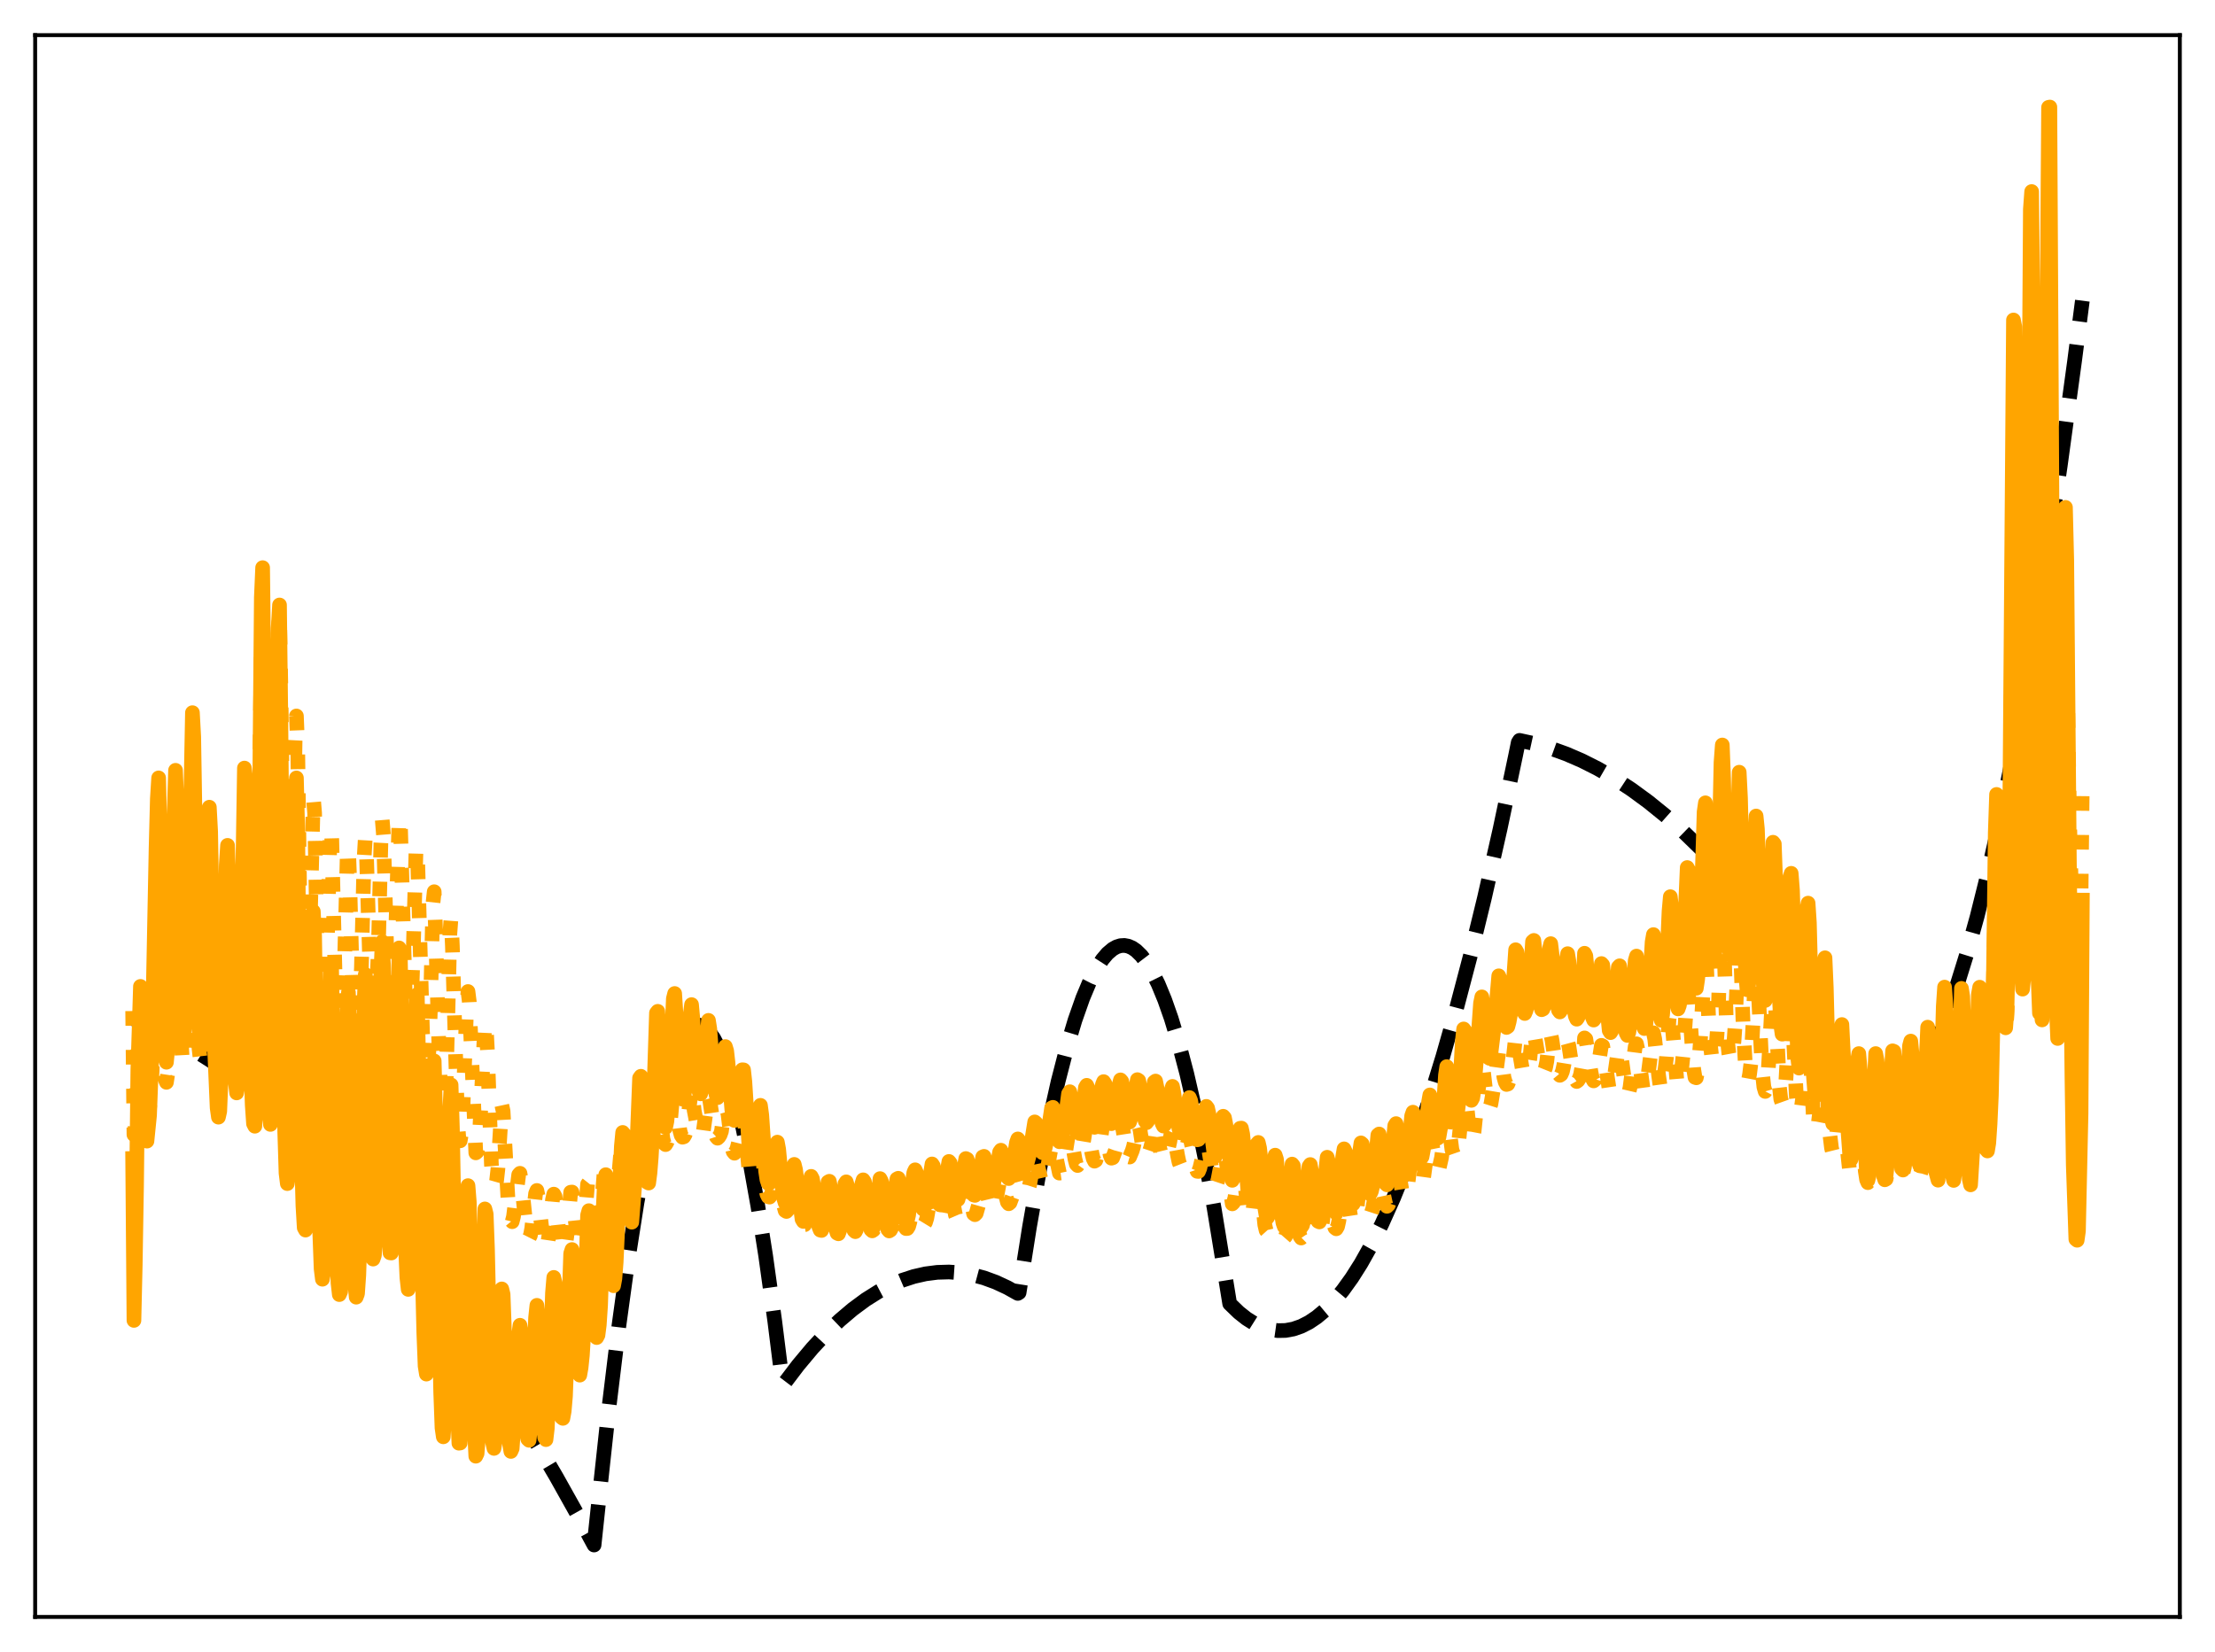 <?xml version="1.0" encoding="utf-8" standalone="no"?>
<!DOCTYPE svg PUBLIC "-//W3C//DTD SVG 1.1//EN"
  "http://www.w3.org/Graphics/SVG/1.1/DTD/svg11.dtd">
<svg xmlns:xlink="http://www.w3.org/1999/xlink" width="453.6pt" height="338.4pt" viewBox="0 0 453.6 338.4" xmlns="http://www.w3.org/2000/svg" version="1.1">
 <defs>
  <style type="text/css">*{stroke-linejoin: round; stroke-linecap: butt}</style>
 </defs>
 <g id="figure_1">
  <g id="patch_1">
   <path d="M 0 338.4 
L 453.6 338.4 
L 453.6 0 
L 0 0 
z
" style="fill: #ffffff"/>
  </g>
  <g id="axes_1">
   <g id="patch_2">
    <path d="M 7.2 331.2 
L 446.4 331.2 
L 446.4 7.2 
L 7.2 7.2 
z
" style="fill: #ffffff"/>
   </g>
   <g id="matplotlib.axis_1"/>
   <g id="matplotlib.axis_2"/>
   <g id="line2d_1">
    <path d="M 27.164 208.6 
L 31.156 210.391 
L 35.149 212.427 
L 39.142 214.706 
L 43.135 217.23 
L 47.393 220.191 
L 51.652 223.43 
L 55.911 226.946 
L 60.17 230.741 
L 64.695 235.076 
L 69.22 239.726 
L 73.745 244.688 
L 78.537 250.285 
L 83.328 256.233 
L 88.119 262.533 
L 93.177 269.564 
L 98.234 276.986 
L 103.292 284.801 
L 108.615 293.449 
L 113.939 302.532 
L 119.263 312.049 
L 121.658 316.473 
L 122.457 308.954 
L 124.586 289.272 
L 126.716 271.768 
L 128.579 258.238 
L 130.442 246.377 
L 132.039 237.537 
L 133.636 229.923 
L 134.967 224.513 
L 136.298 219.955 
L 137.629 216.247 
L 138.694 213.894 
L 139.759 212.085 
L 140.557 211.086 
L 141.356 210.393 
L 142.154 210.006 
L 142.953 209.925 
L 143.751 210.151 
L 144.55 210.684 
L 145.348 211.522 
L 146.147 212.667 
L 147.212 214.67 
L 148.276 217.218 
L 149.341 220.31 
L 150.672 224.941 
L 152.003 230.422 
L 153.6 238.124 
L 155.197 247.05 
L 156.794 257.202 
L 158.657 270.594 
L 160.255 283.401 
L 160.521 283.486 
L 163.449 279.632 
L 166.377 276.132 
L 169.305 272.987 
L 171.967 270.434 
L 174.628 268.174 
L 177.29 266.207 
L 179.952 264.533 
L 182.348 263.276 
L 184.743 262.256 
L 187.139 261.473 
L 189.535 260.928 
L 191.93 260.619 
L 194.326 260.547 
L 196.721 260.713 
L 199.117 261.115 
L 201.513 261.755 
L 203.908 262.631 
L 206.304 263.745 
L 208.433 264.934 
L 208.7 264.765 
L 210.829 251.29 
L 212.959 239.229 
L 214.822 229.835 
L 216.685 221.524 
L 218.548 214.296 
L 220.145 208.963 
L 221.743 204.424 
L 223.073 201.25 
L 224.404 198.628 
L 225.735 196.559 
L 226.8 195.301 
L 227.865 194.397 
L 228.663 193.951 
L 229.462 193.703 
L 230.26 193.655 
L 231.059 193.805 
L 231.857 194.155 
L 232.656 194.703 
L 233.721 195.743 
L 234.785 197.137 
L 235.85 198.884 
L 237.181 201.566 
L 238.512 204.799 
L 239.843 208.585 
L 241.44 213.858 
L 243.037 219.926 
L 244.9 228.011 
L 246.764 237.178 
L 248.627 247.428 
L 250.756 260.469 
L 251.821 267.033 
L 253.684 268.835 
L 255.281 270.099 
L 256.879 271.103 
L 258.476 271.847 
L 260.073 272.332 
L 261.67 272.557 
L 263.267 272.523 
L 264.864 272.229 
L 266.461 271.675 
L 268.058 270.862 
L 269.655 269.789 
L 271.252 268.457 
L 273.116 266.574 
L 274.979 264.338 
L 276.842 261.748 
L 278.705 258.805 
L 280.835 255.01 
L 282.964 250.752 
L 285.36 245.411 
L 287.756 239.485 
L 290.151 232.975 
L 292.813 225.057 
L 295.475 216.418 
L 298.137 207.058 
L 301.065 195.928 
L 303.993 183.926 
L 307.187 169.838 
L 310.381 154.711 
L 310.913 152.089 
L 311.18 151.654 
L 314.374 152.354 
L 317.568 153.281 
L 320.762 154.436 
L 323.956 155.818 
L 327.151 157.427 
L 330.611 159.427 
L 334.071 161.693 
L 337.532 164.227 
L 340.992 167.027 
L 344.719 170.34 
L 348.445 173.963 
L 352.172 177.896 
L 355.898 182.137 
L 359.891 187.025 
L 363.884 192.268 
L 367.61 197.499 
L 369.74 204.056 
L 371.603 209.087 
L 373.466 213.458 
L 375.063 216.679 
L 376.66 219.415 
L 378.257 221.666 
L 379.588 223.171 
L 380.919 224.34 
L 382.25 225.172 
L 383.315 225.595 
L 384.38 225.802 
L 385.444 225.794 
L 386.509 225.57 
L 387.574 225.131 
L 388.639 224.476 
L 389.969 223.355 
L 391.3 221.897 
L 392.631 220.102 
L 393.962 217.97 
L 395.559 214.967 
L 397.156 211.48 
L 399.02 206.798 
L 400.883 201.456 
L 402.746 195.454 
L 404.876 187.786 
L 407.005 179.256 
L 409.135 169.864 
L 411.53 158.268 
L 413.926 145.58 
L 416.588 130.203 
L 419.249 113.479 
L 421.911 95.407 
L 424.839 73.973 
L 426.436 61.594 
L 426.436 61.594 
" clip-path="url(#p11aefc4cf4)" style="fill: none; stroke-dasharray: 11.1,4.8; stroke-dashoffset: 0; stroke: #000000; stroke-width: 3"/>
   </g>
   <g id="line2d_2">
    <path d="M 27.164 207.097 
L 27.43 232.41 
L 27.696 230.86 
L 27.962 224.638 
L 28.228 214.871 
L 28.761 206.327 
L 29.027 206.614 
L 29.293 209.535 
L 30.092 227.279 
L 30.358 227.739 
L 30.624 226.982 
L 31.156 219.429 
L 32.221 188.061 
L 32.487 185.088 
L 32.753 192.067 
L 33.286 213.391 
L 33.818 221.054 
L 34.084 221.697 
L 34.351 219.933 
L 34.617 215.964 
L 35.149 202.42 
L 35.681 188.119 
L 35.948 182.409 
L 36.214 186.59 
L 36.746 206.174 
L 37.279 216.147 
L 37.545 217.767 
L 37.811 216.103 
L 38.077 213.346 
L 38.343 208.878 
L 38.609 202.285 
L 39.408 174.223 
L 39.674 176.963 
L 40.473 208.856 
L 40.739 214.631 
L 41.005 216.976 
L 41.271 216.924 
L 41.537 214.821 
L 41.804 211.113 
L 42.336 198.97 
L 42.868 184.416 
L 43.135 187.021 
L 43.933 212.816 
L 44.199 214.686 
L 44.465 217.91 
L 44.732 219.319 
L 44.998 218.645 
L 45.53 211.682 
L 46.063 196.293 
L 46.329 186.862 
L 46.595 183.543 
L 46.861 188.778 
L 47.393 204.506 
L 47.926 211.976 
L 48.458 213.819 
L 48.724 212.406 
L 48.991 208.545 
L 49.257 201.687 
L 50.055 167.515 
L 50.321 168.718 
L 51.386 204.957 
L 51.652 207.428 
L 51.919 207.444 
L 52.185 205.658 
L 52.451 199.952 
L 52.983 173.391 
L 53.516 132.576 
L 53.782 128.787 
L 54.048 143.295 
L 54.58 185.798 
L 54.847 195.125 
L 55.113 199.38 
L 55.379 200.568 
L 55.645 197.79 
L 55.911 192.167 
L 56.444 171.664 
L 56.976 129.612 
L 57.242 125.64 
L 57.508 140.296 
L 58.307 198.6 
L 58.573 204.104 
L 58.839 205.392 
L 59.105 203.854 
L 59.372 200.476 
L 59.638 194.775 
L 59.904 184.591 
L 60.436 151.707 
L 60.703 146.654 
L 60.969 153.238 
L 61.501 192.979 
L 61.767 200.282 
L 62.033 204.146 
L 62.3 206.056 
L 62.566 205.868 
L 62.832 204.448 
L 63.098 201.342 
L 63.364 195.121 
L 64.163 163.345 
L 64.429 166.502 
L 64.961 194.977 
L 65.228 202.329 
L 65.76 208.926 
L 66.026 209.381 
L 66.292 208.208 
L 66.559 205.883 
L 66.825 200.812 
L 67.623 169.58 
L 67.889 169.594 
L 68.688 202.558 
L 69.22 210.447 
L 69.487 211.021 
L 69.753 210.486 
L 70.019 208.587 
L 70.285 204.405 
L 70.551 197.229 
L 71.084 175.954 
L 71.35 173.443 
L 71.616 180.463 
L 72.148 201.223 
L 72.415 207.196 
L 72.681 210.404 
L 72.947 211.186 
L 73.213 210.512 
L 73.479 208.553 
L 73.745 204.664 
L 74.012 198.148 
L 74.544 176.196 
L 74.81 171.6 
L 75.076 175.925 
L 75.875 202.679 
L 76.141 206.502 
L 76.407 207.546 
L 76.673 207.117 
L 76.94 205.11 
L 77.206 201.058 
L 77.472 194.52 
L 78.004 172.687 
L 78.271 167.84 
L 78.537 171.101 
L 79.335 199.794 
L 79.601 204.412 
L 79.868 205.98 
L 80.134 205.644 
L 80.4 203.854 
L 80.666 199.99 
L 80.932 194.472 
L 81.731 167.266 
L 81.997 168.75 
L 83.062 206.237 
L 83.328 208.741 
L 83.594 209.546 
L 83.86 208.639 
L 84.127 206.124 
L 84.393 201.492 
L 84.659 193.649 
L 85.191 174.119 
L 85.457 173.536 
L 86.522 211.362 
L 87.055 219.623 
L 87.321 220.669 
L 87.587 219.011 
L 87.853 214.906 
L 88.119 207.336 
L 88.652 185.123 
L 88.918 182.654 
L 89.184 190.154 
L 89.716 209.335 
L 90.249 224.469 
L 90.515 228.292 
L 90.781 229.711 
L 91.047 228.351 
L 91.313 223.267 
L 91.846 202.604 
L 92.112 191.492 
L 92.378 187.884 
L 92.644 193.808 
L 93.709 229.886 
L 93.975 233.315 
L 94.241 233.676 
L 94.508 232.139 
L 94.774 227.723 
L 95.572 206.053 
L 95.839 203.095 
L 96.105 205.199 
L 97.436 236.145 
L 97.702 235.915 
L 97.968 234.774 
L 98.234 231.704 
L 99.299 209.344 
L 99.565 210.499 
L 99.831 215.415 
L 100.63 238.455 
L 100.896 241.797 
L 101.162 242.815 
L 101.428 242.792 
L 101.695 241.855 
L 101.961 239.459 
L 102.759 226.345 
L 103.025 227.582 
L 104.09 246.843 
L 104.356 248.858 
L 104.623 249.92 
L 104.889 250.242 
L 105.155 249.199 
L 106.22 240.63 
L 106.486 240.331 
L 106.752 241.823 
L 107.817 252.155 
L 108.083 253.189 
L 108.349 253.593 
L 108.615 253.064 
L 108.881 251.678 
L 109.68 244.499 
L 109.946 243.847 
L 110.212 245.132 
L 111.277 254.457 
L 111.543 255.502 
L 111.809 255.808 
L 112.076 255.318 
L 112.608 251.695 
L 113.14 245.759 
L 113.407 244.598 
L 113.673 245.085 
L 114.205 249.986 
L 114.737 254.885 
L 115.004 255.948 
L 115.27 256.198 
L 115.536 255.993 
L 115.802 255.164 
L 116.068 253.276 
L 116.867 244.206 
L 117.133 244.171 
L 117.399 246.013 
L 118.198 253.642 
L 118.464 255 
L 118.73 255.424 
L 118.996 255.143 
L 119.263 254.304 
L 119.529 252.288 
L 120.327 242.564 
L 120.593 242.228 
L 120.86 243.815 
L 121.924 252.645 
L 122.191 253.106 
L 122.457 252.874 
L 122.723 251.721 
L 122.989 249.446 
L 123.788 239.24 
L 124.054 238.41 
L 124.32 239.073 
L 124.852 243.973 
L 125.385 247.865 
L 125.651 248.16 
L 125.917 247.536 
L 126.183 246.158 
L 126.449 243.864 
L 127.248 234.563 
L 127.514 232.8 
L 127.78 232.856 
L 128.845 241.581 
L 129.111 242.479 
L 129.377 242.356 
L 129.91 238.89 
L 130.442 233.761 
L 130.708 229.679 
L 130.975 227.782 
L 131.241 227.854 
L 131.507 229.613 
L 132.039 234.858 
L 132.572 238.065 
L 132.838 238.135 
L 133.104 237.074 
L 133.636 233.863 
L 134.435 225.009 
L 134.701 225.09 
L 135.766 233.331 
L 136.032 234.231 
L 136.298 234.454 
L 136.564 234.017 
L 136.831 233.246 
L 137.097 231.949 
L 137.895 222.882 
L 138.161 222.086 
L 138.96 229.316 
L 139.226 231.589 
L 139.492 232.539 
L 139.759 232.938 
L 140.025 232.861 
L 140.291 232.419 
L 140.557 231.457 
L 141.622 222.952 
L 141.888 224.771 
L 142.154 227.436 
L 142.42 228.8 
L 142.953 232.059 
L 143.219 232.571 
L 143.485 232.761 
L 143.751 232.427 
L 144.017 231.811 
L 144.55 227.87 
L 145.082 224.343 
L 145.348 225.367 
L 146.147 230.685 
L 146.413 232.049 
L 146.679 232.824 
L 146.945 233.142 
L 147.212 232.889 
L 147.478 232.458 
L 147.744 231.723 
L 148.276 227.616 
L 148.543 226.859 
L 148.809 227.272 
L 149.075 228.138 
L 149.873 234.695 
L 150.14 235.888 
L 150.406 236.219 
L 150.672 235.871 
L 150.938 235.26 
L 151.471 233.118 
L 152.003 228.792 
L 152.269 228.821 
L 152.535 230.385 
L 153.334 239.339 
L 153.6 240.82 
L 153.866 241.197 
L 154.132 240.927 
L 154.399 240.388 
L 154.931 237.843 
L 155.463 234.078 
L 155.729 233.621 
L 155.996 235.056 
L 156.794 243.373 
L 157.06 244.589 
L 157.327 245.138 
L 157.593 245.203 
L 157.859 244.865 
L 158.125 244.141 
L 158.657 241.474 
L 158.924 239.763 
L 159.19 239.075 
L 159.456 240.102 
L 160.255 246.027 
L 160.787 247.983 
L 161.053 248.149 
L 161.319 247.863 
L 161.585 247.396 
L 161.852 246.531 
L 162.65 242.582 
L 162.916 243.247 
L 163.449 246.387 
L 163.981 249.662 
L 164.247 250.546 
L 164.513 250.91 
L 164.78 250.864 
L 165.046 250.359 
L 165.312 249.246 
L 166.111 244.666 
L 166.377 244.81 
L 166.643 245.855 
L 167.441 250.79 
L 167.708 251.674 
L 167.974 252.145 
L 168.24 252.211 
L 168.506 251.688 
L 169.039 249.178 
L 169.571 245.803 
L 169.837 245.412 
L 170.103 246.364 
L 171.168 251.949 
L 171.434 252.506 
L 171.7 252.602 
L 171.967 252.185 
L 172.233 251.339 
L 173.297 245.568 
L 173.564 246.2 
L 174.895 252.165 
L 175.161 252.343 
L 175.427 252.089 
L 175.693 251.336 
L 176.225 248.122 
L 176.758 245.151 
L 177.024 245.349 
L 178.355 251.879 
L 178.621 252.123 
L 178.887 251.937 
L 179.153 251.265 
L 179.686 248.222 
L 180.218 244.812 
L 180.484 245.087 
L 181.017 247.817 
L 181.815 251.831 
L 182.081 252.142 
L 182.348 251.973 
L 182.614 251.474 
L 182.88 250.42 
L 183.679 245.061 
L 183.945 244.755 
L 184.211 245.616 
L 185.276 251.275 
L 185.542 251.65 
L 185.808 251.638 
L 186.074 251.204 
L 186.34 250.246 
L 187.139 245.017 
L 187.405 244.348 
L 187.671 244.861 
L 188.736 250.271 
L 189.002 250.751 
L 189.268 250.795 
L 189.535 250.356 
L 189.801 249.51 
L 190.333 246.416 
L 190.599 244.642 
L 190.865 243.749 
L 191.132 244.08 
L 192.463 250.199 
L 192.729 250.156 
L 192.995 249.663 
L 193.261 248.871 
L 193.793 245.956 
L 194.06 244.245 
L 194.326 243.431 
L 194.592 243.654 
L 194.858 244.626 
L 195.657 248.865 
L 195.923 249.486 
L 196.189 249.484 
L 196.455 249.015 
L 196.721 248.195 
L 197.254 245.338 
L 197.52 243.709 
L 197.786 242.943 
L 198.052 242.985 
L 198.319 243.788 
L 199.383 248.615 
L 199.649 248.806 
L 199.916 248.536 
L 200.448 246.662 
L 201.247 242.713 
L 201.513 242.534 
L 201.779 243.157 
L 202.844 247.561 
L 203.11 247.861 
L 203.376 247.678 
L 203.908 246.206 
L 204.707 241.964 
L 204.973 241.57 
L 205.239 242.021 
L 206.304 246.238 
L 206.57 246.572 
L 206.836 246.347 
L 207.369 244.906 
L 208.433 239.719 
L 208.7 239.964 
L 210.031 244.71 
L 210.297 244.484 
L 210.829 242.837 
L 211.894 236.823 
L 212.16 236.986 
L 212.692 239.562 
L 213.225 241.846 
L 213.491 242.338 
L 213.757 242.2 
L 214.023 241.617 
L 214.289 240.527 
L 215.354 234.482 
L 215.62 234.358 
L 215.887 235.225 
L 216.951 240.294 
L 217.217 240.258 
L 217.484 239.656 
L 218.016 237.249 
L 218.815 232.201 
L 219.081 231.896 
L 219.347 232.828 
L 220.145 237.442 
L 220.412 238.457 
L 220.678 238.737 
L 220.944 238.364 
L 221.476 236.284 
L 222.009 233.064 
L 222.275 231.266 
L 222.541 230.944 
L 222.807 231.392 
L 223.606 236.212 
L 223.872 237.326 
L 224.138 237.848 
L 224.404 237.692 
L 224.937 235.96 
L 225.203 234.778 
L 225.735 230.902 
L 226.001 230.412 
L 226.268 230.72 
L 227.332 236.563 
L 227.599 237.234 
L 227.865 237.146 
L 228.397 235.708 
L 228.663 234.728 
L 228.929 233.182 
L 229.196 230.884 
L 229.462 230.187 
L 229.728 230.426 
L 229.994 231.573 
L 230.527 235.038 
L 231.059 236.926 
L 231.325 237.003 
L 231.857 235.735 
L 232.124 234.872 
L 232.39 233.619 
L 232.656 231.212 
L 232.922 230.191 
L 233.188 230.341 
L 233.455 231.372 
L 233.987 234.864 
L 234.519 236.781 
L 234.785 237.086 
L 235.052 236.834 
L 235.584 235.251 
L 235.85 234.244 
L 236.383 230.595 
L 236.649 230.469 
L 236.915 231.461 
L 237.447 234.967 
L 237.98 237.15 
L 238.246 237.612 
L 238.512 237.429 
L 239.311 234.953 
L 239.577 233.789 
L 239.843 231.911 
L 240.109 231.332 
L 240.375 232.352 
L 241.174 236.773 
L 241.44 238.04 
L 241.706 238.72 
L 241.972 238.556 
L 242.505 236.845 
L 243.303 233.731 
L 243.569 233.097 
L 243.836 233.615 
L 244.368 236.004 
L 244.9 239.168 
L 245.167 239.926 
L 245.433 239.951 
L 245.699 239.297 
L 246.231 237.094 
L 246.764 234.885 
L 247.03 234.471 
L 247.296 234.743 
L 247.562 235.656 
L 248.627 242.341 
L 248.893 242.888 
L 249.159 242.473 
L 249.425 241.683 
L 250.49 236.077 
L 250.756 236.288 
L 251.023 237.347 
L 252.353 246.591 
L 252.62 246.318 
L 252.886 245.376 
L 253.418 241.793 
L 253.951 238.135 
L 254.217 238.023 
L 254.483 238.959 
L 255.015 243.189 
L 255.548 248.183 
L 255.814 249.391 
L 256.08 249.477 
L 256.346 248.913 
L 256.612 247.695 
L 257.411 240.989 
L 257.677 240.541 
L 257.943 241.341 
L 258.209 243.083 
L 259.008 250.854 
L 259.274 252.016 
L 259.54 252.31 
L 259.807 251.999 
L 260.073 251.074 
L 260.605 246.711 
L 260.871 244.22 
L 261.137 242.867 
L 261.404 243.321 
L 261.67 245.122 
L 262.468 252.016 
L 262.735 253.086 
L 263.001 253.537 
L 263.267 253.231 
L 263.533 252.441 
L 263.799 251.073 
L 264.598 244.445 
L 264.864 244.483 
L 265.396 248.091 
L 265.929 251.994 
L 266.195 253.193 
L 266.461 253.587 
L 266.727 253.328 
L 266.993 252.723 
L 267.26 251.584 
L 268.324 244.302 
L 268.591 245.247 
L 269.655 252.333 
L 269.921 252.813 
L 270.188 252.869 
L 270.454 252.247 
L 270.72 251.046 
L 271.785 242.98 
L 272.051 243.539 
L 273.116 250.749 
L 273.382 251.49 
L 273.648 251.697 
L 273.914 251.232 
L 274.18 250.054 
L 274.713 245.866 
L 275.245 241.471 
L 275.511 241.799 
L 276.044 245.693 
L 276.576 249.127 
L 276.842 250.073 
L 277.108 250.332 
L 277.375 249.817 
L 277.641 248.934 
L 277.907 247.351 
L 278.705 240.41 
L 278.972 240.482 
L 279.504 244.023 
L 280.036 247.423 
L 280.303 248.455 
L 280.569 248.798 
L 280.835 248.445 
L 281.101 247.632 
L 281.367 246.121 
L 282.166 239.101 
L 282.432 238.871 
L 282.698 240.152 
L 283.231 244.223 
L 283.763 246.713 
L 284.029 247.091 
L 284.295 246.828 
L 284.561 245.987 
L 284.828 244.531 
L 285.626 237.577 
L 285.892 237.239 
L 286.159 238.149 
L 287.223 244.683 
L 287.489 245.125 
L 287.756 244.881 
L 288.022 244.009 
L 288.288 242.662 
L 289.087 236.066 
L 289.353 235.509 
L 289.619 236.065 
L 290.151 239.028 
L 290.684 242.249 
L 290.95 242.78 
L 291.216 242.572 
L 291.482 241.551 
L 292.015 237.652 
L 292.547 233.947 
L 292.813 232.854 
L 293.079 233.459 
L 294.144 238.833 
L 294.41 239.561 
L 294.676 239.435 
L 295.209 237.089 
L 295.741 233.022 
L 296.007 229.701 
L 296.273 228.396 
L 296.54 229.311 
L 297.338 235.529 
L 297.871 237.062 
L 298.137 236.965 
L 298.403 235.979 
L 298.669 234.356 
L 298.935 231.735 
L 299.468 224.297 
L 299.734 222.506 
L 300 222.791 
L 301.065 233.064 
L 301.331 233.645 
L 301.597 233.25 
L 301.863 231.875 
L 302.396 226.663 
L 303.194 218.855 
L 303.46 217.949 
L 303.727 218.973 
L 304.525 225.862 
L 304.791 226.809 
L 305.057 226.946 
L 305.324 226.107 
L 306.122 221.358 
L 306.921 215.511 
L 307.187 215.788 
L 307.453 216.576 
L 307.985 220.687 
L 308.252 221.646 
L 308.518 222.135 
L 308.784 222.052 
L 309.05 221.402 
L 309.316 220.455 
L 309.849 217.154 
L 310.381 212.326 
L 310.647 212.513 
L 311.712 218.774 
L 311.978 219.817 
L 312.244 220.22 
L 312.511 219.861 
L 312.777 219.277 
L 313.043 218.37 
L 313.309 216.7 
L 313.841 211.36 
L 314.108 211.131 
L 315.439 219.097 
L 315.705 219.757 
L 315.971 219.708 
L 316.237 219.361 
L 316.503 218.7 
L 316.769 217.364 
L 317.302 212.488 
L 317.568 211.775 
L 317.834 213.072 
L 318.367 216.732 
L 319.165 219.942 
L 319.431 220.263 
L 319.697 220.078 
L 319.964 219.466 
L 320.23 218.281 
L 321.028 213.32 
L 321.295 214.308 
L 321.827 217.807 
L 322.625 221.055 
L 322.892 221.527 
L 323.158 221.324 
L 323.424 220.898 
L 323.69 220.019 
L 324.223 217.023 
L 324.489 212.601 
L 324.755 212.832 
L 325.82 219.632 
L 326.086 220.898 
L 326.352 221.4 
L 326.618 221.172 
L 326.884 220.348 
L 327.417 217.533 
L 327.949 214.115 
L 328.215 214.248 
L 328.748 217.755 
L 329.546 223.189 
L 329.812 223.561 
L 330.079 223.273 
L 330.611 220.502 
L 331.409 214.882 
L 331.676 214.663 
L 331.942 215.931 
L 333.007 223.816 
L 333.273 224.252 
L 333.539 223.899 
L 333.805 222.758 
L 334.87 214.368 
L 335.136 213.804 
L 335.402 215.025 
L 336.467 223.039 
L 336.733 223.624 
L 336.999 223.324 
L 337.532 219.94 
L 338.596 211.551 
L 338.863 212.808 
L 339.661 220.282 
L 339.927 222.195 
L 340.193 223.194 
L 340.46 222.612 
L 340.992 218.873 
L 341.258 216.715 
L 341.791 208.793 
L 342.057 206.836 
L 342.323 208.464 
L 343.388 221.232 
L 343.654 222.637 
L 343.92 222.284 
L 344.186 220.731 
L 344.719 215.7 
L 345.517 203.236 
L 345.783 203.684 
L 346.848 219.048 
L 347.114 220.675 
L 347.38 220.765 
L 347.647 219.466 
L 347.913 217.271 
L 348.179 213.84 
L 349.244 194.251 
L 349.51 198.769 
L 350.042 211.989 
L 350.575 216.832 
L 350.841 217.553 
L 351.107 216.896 
L 351.373 214.928 
L 351.639 211.72 
L 351.905 206.184 
L 352.438 188.432 
L 352.704 185.808 
L 352.97 190.988 
L 353.503 208.449 
L 353.769 213.191 
L 354.035 215.749 
L 354.301 217.179 
L 354.567 216.894 
L 354.833 215.576 
L 355.1 213.242 
L 355.366 209.369 
L 356.164 190.12 
L 356.431 194.055 
L 356.963 209.855 
L 357.495 219.426 
L 357.761 221.347 
L 358.028 221.44 
L 358.294 220.009 
L 358.56 217.831 
L 359.092 207.628 
L 359.359 200.48 
L 359.625 196.995 
L 359.891 198.922 
L 360.689 215.933 
L 360.956 220.215 
L 361.222 222.668 
L 361.488 223.563 
L 361.754 223.051 
L 362.02 220.881 
L 362.553 211.432 
L 363.085 200.942 
L 363.351 201.226 
L 363.884 211.746 
L 364.416 222.783 
L 364.682 225.142 
L 364.948 225.886 
L 365.215 225.562 
L 365.481 224.074 
L 365.747 220.947 
L 366.545 206.306 
L 366.812 205.737 
L 367.078 208.2 
L 367.876 224.866 
L 368.143 227.176 
L 368.409 228.067 
L 368.675 227.818 
L 368.941 226.546 
L 369.207 224.492 
L 369.473 220.912 
L 370.006 211.011 
L 370.272 209.993 
L 370.538 212.491 
L 371.337 228.624 
L 371.603 230.714 
L 371.869 231.406 
L 372.135 231.156 
L 372.401 229.793 
L 372.934 225.285 
L 373.732 215.438 
L 373.999 218.775 
L 374.531 230.725 
L 375.063 235.134 
L 375.329 236.202 
L 375.596 236.021 
L 375.862 234.811 
L 376.394 229.401 
L 376.927 222.945 
L 377.193 222.249 
L 377.725 230.072 
L 378.79 240.023 
L 379.056 240.62 
L 379.322 239.832 
L 379.588 237.487 
L 380.387 227.269 
L 380.653 226.398 
L 381.185 230.515 
L 381.718 236.553 
L 381.984 239.878 
L 382.25 241.635 
L 382.516 242.246 
L 382.783 241.878 
L 383.049 239.998 
L 383.581 232.866 
L 384.113 226.648 
L 384.38 227.622 
L 384.912 232.244 
L 385.711 240.851 
L 385.977 241.661 
L 386.243 241.513 
L 386.509 240.134 
L 386.775 237.453 
L 387.574 226.432 
L 387.84 226.593 
L 388.106 228.423 
L 389.171 238.728 
L 389.437 239.951 
L 389.703 240.215 
L 389.969 239.184 
L 390.236 237.258 
L 391.034 225.61 
L 391.3 224.987 
L 391.567 226.808 
L 392.365 234.429 
L 392.631 239.292 
L 392.897 240.556 
L 393.164 240.814 
L 393.43 239.964 
L 393.696 237.905 
L 394.228 229.615 
L 394.495 225.565 
L 394.761 223.973 
L 395.027 226.063 
L 395.559 233.318 
L 396.092 238.559 
L 396.358 239.669 
L 396.624 239.662 
L 396.89 239.159 
L 397.156 236.163 
L 397.689 226.475 
L 397.955 220.865 
L 398.221 218.29 
L 398.487 220.681 
L 399.02 230.943 
L 399.552 236.809 
L 399.818 238.163 
L 400.084 237.864 
L 400.351 236.604 
L 400.617 233.927 
L 401.149 224.991 
L 401.415 218.955 
L 401.681 215.71 
L 401.948 217.231 
L 402.746 231.014 
L 403.012 233.239 
L 403.279 233.629 
L 403.545 232.796 
L 404.077 228.213 
L 404.609 218.603 
L 405.142 207.028 
L 405.408 206.79 
L 405.674 210.288 
L 406.207 221.37 
L 406.473 223.968 
L 406.739 224.863 
L 407.005 224.54 
L 407.271 223.338 
L 407.537 220.241 
L 407.804 215.371 
L 408.07 207.604 
L 408.868 172.872 
L 409.135 179.606 
L 409.933 209.149 
L 410.199 211.2 
L 410.465 212.072 
L 410.732 211.187 
L 410.998 208.015 
L 411.264 199.379 
L 411.53 182.516 
L 412.063 123.003 
L 412.329 106.015 
L 412.595 107.338 
L 412.861 122.729 
L 413.393 176.055 
L 413.926 198.369 
L 414.192 200.683 
L 414.458 198.945 
L 414.724 191.959 
L 414.991 176.906 
L 415.789 89.531 
L 416.055 86.174 
L 416.321 105.816 
L 416.854 169.826 
L 417.12 187.625 
L 417.386 194.231 
L 417.652 197.413 
L 417.919 196.217 
L 418.185 201.468 
L 418.451 189.313 
L 418.983 127.632 
L 419.516 71.433 
L 419.782 70.925 
L 420.314 154.243 
L 420.58 175.838 
L 420.847 185.183 
L 421.113 190.622 
L 421.379 192.617 
L 421.645 190.479 
L 421.911 184.347 
L 422.177 173.903 
L 422.976 124.959 
L 423.242 130.993 
L 423.775 166.554 
L 424.307 187.07 
L 424.573 195.931 
L 425.105 203.741 
L 425.372 202.921 
L 425.638 200.356 
L 426.17 183.184 
L 426.436 159.837 
L 426.436 159.837 
" clip-path="url(#p11aefc4cf4)" style="fill: none; stroke-dasharray: 3,4.95; stroke-dashoffset: 0; stroke: #ffa500; stroke-width: 3"/>
   </g>
   <g id="line2d_3">
    <path d="M 27.164 237.309 
L 27.43 270.462 
L 27.696 259.058 
L 27.962 242.852 
L 28.228 219.022 
L 28.761 202.048 
L 29.293 204.012 
L 30.092 233.741 
L 30.624 228.469 
L 31.156 214.406 
L 31.955 173.907 
L 32.221 163.578 
L 32.487 159.34 
L 32.753 170.264 
L 33.286 203.211 
L 33.818 216.587 
L 34.084 217.586 
L 34.351 214.852 
L 34.883 198.547 
L 35.681 166.308 
L 35.948 157.784 
L 36.214 164.323 
L 36.746 193.306 
L 37.279 210.272 
L 37.545 213.631 
L 38.077 205.407 
L 38.609 187.805 
L 39.408 145.978 
L 39.674 150.879 
L 40.473 200.361 
L 40.739 210.852 
L 41.005 214.7 
L 41.271 214.42 
L 41.537 210.614 
L 42.07 195.992 
L 42.868 165.341 
L 43.135 170.281 
L 43.933 214.542 
L 44.465 226.924 
L 44.732 228.833 
L 44.998 227.65 
L 45.53 215.021 
L 46.063 191.437 
L 46.329 177.182 
L 46.595 173.157 
L 46.861 180.803 
L 47.393 205.787 
L 47.926 219.323 
L 48.458 223.867 
L 48.724 222.217 
L 48.991 216.904 
L 49.257 207.041 
L 50.055 157.324 
L 50.321 159.51 
L 51.386 218.6 
L 51.652 226.341 
L 51.919 230.18 
L 52.185 230.689 
L 52.451 224.159 
L 52.983 184.18 
L 53.516 122.383 
L 53.782 116.276 
L 54.048 138.96 
L 54.58 206.06 
L 54.847 221.093 
L 55.113 228.299 
L 55.379 230.318 
L 55.645 226.694 
L 55.911 218.597 
L 56.444 189.209 
L 56.976 128.657 
L 57.242 123.919 
L 57.508 146.725 
L 58.307 231.791 
L 58.573 240.296 
L 58.839 242.439 
L 59.105 240.32 
L 59.372 235.314 
L 59.638 226.281 
L 59.904 211.547 
L 60.436 165.709 
L 60.703 159.348 
L 60.969 170.069 
L 61.501 227.189 
L 62.033 246.975 
L 62.3 251.48 
L 62.566 251.962 
L 62.832 249.654 
L 63.098 243.813 
L 63.364 233.303 
L 64.163 186.688 
L 64.429 191.708 
L 65.228 245.826 
L 65.76 259.917 
L 66.026 262.029 
L 66.292 260.49 
L 66.559 256.026 
L 66.825 246.432 
L 67.623 197.438 
L 67.889 197.351 
L 68.954 256.226 
L 69.22 262.814 
L 69.487 265.175 
L 69.753 264.564 
L 70.019 261.06 
L 70.285 252.544 
L 70.817 221.25 
L 71.084 206.838 
L 71.35 203.283 
L 71.616 212.753 
L 72.148 244.716 
L 72.681 262.989 
L 72.947 265.705 
L 73.213 264.996 
L 73.479 261.158 
L 73.745 252.92 
L 74.278 221.715 
L 74.544 205.983 
L 74.81 199.605 
L 75.076 205.468 
L 75.875 246.977 
L 76.141 254.765 
L 76.407 257.901 
L 76.673 257.126 
L 76.94 253.089 
L 77.206 244.499 
L 77.738 214.966 
L 78.004 198.923 
L 78.271 192.887 
L 78.537 197.745 
L 79.601 252.244 
L 79.868 256.621 
L 80.134 256.658 
L 80.4 253.565 
L 80.666 246.182 
L 81.199 220.511 
L 81.731 194.167 
L 81.997 196.604 
L 83.062 255.801 
L 83.328 261.719 
L 83.594 264.108 
L 83.86 262.381 
L 84.127 257.255 
L 84.393 247.574 
L 85.191 204.223 
L 85.457 203.712 
L 85.724 217.256 
L 86.256 251.271 
L 86.788 273.007 
L 87.055 279.805 
L 87.321 281.461 
L 87.587 277.544 
L 87.853 269.489 
L 88.385 236.617 
L 88.652 220.79 
L 88.918 217.313 
L 89.184 227.806 
L 89.983 272.53 
L 90.249 285.216 
L 90.515 292.49 
L 90.781 294.307 
L 91.047 290.233 
L 91.313 279.609 
L 92.112 227.489 
L 92.378 222.225 
L 92.644 231.017 
L 93.709 289.148 
L 93.975 295.616 
L 94.241 295.576 
L 94.508 290.919 
L 94.774 281.227 
L 95.04 267.269 
L 95.306 259.364 
L 95.572 247.212 
L 95.839 242.859 
L 96.105 246.225 
L 96.637 268.882 
L 97.169 292.884 
L 97.436 298.279 
L 97.702 297.727 
L 97.968 294.447 
L 98.234 287.853 
L 99.299 247.627 
L 99.565 248.683 
L 99.831 255.853 
L 100.63 290.797 
L 100.896 295.511 
L 101.162 296.679 
L 101.428 295.032 
L 101.695 291.372 
L 102.227 277.352 
L 102.759 264.016 
L 103.025 265.108 
L 103.558 279.545 
L 104.09 292.469 
L 104.356 295.785 
L 104.623 297.304 
L 104.889 296.702 
L 105.155 292.904 
L 105.953 277.415 
L 106.22 273.449 
L 106.486 271.459 
L 106.752 273.048 
L 107.817 292.865 
L 108.083 294.77 
L 108.349 295.02 
L 108.615 292.652 
L 109.148 282.766 
L 109.68 269.915 
L 109.946 267.377 
L 110.212 270.235 
L 111.277 291.75 
L 111.543 294.449 
L 111.809 294.88 
L 112.076 292.619 
L 112.874 272.888 
L 113.14 264.838 
L 113.407 261.657 
L 113.673 262.815 
L 114.205 274.545 
L 114.737 287.582 
L 115.004 290.328 
L 115.27 290.526 
L 115.536 289.076 
L 115.802 285.992 
L 116.335 272.064 
L 116.867 256.754 
L 117.133 255.947 
L 117.665 266.682 
L 118.198 277.209 
L 118.464 280.718 
L 118.73 281.671 
L 118.996 280.172 
L 119.263 277.618 
L 119.529 273.322 
L 119.795 267.111 
L 120.327 248.918 
L 120.593 247.984 
L 120.86 251.643 
L 121.658 270.073 
L 121.924 273.169 
L 122.191 273.977 
L 122.457 273.476 
L 122.723 271.4 
L 122.989 267.432 
L 123.255 259.481 
L 123.521 247.768 
L 123.788 242.112 
L 124.054 240.617 
L 124.32 241.922 
L 124.586 245.915 
L 125.385 262.454 
L 125.651 263.362 
L 125.917 261.927 
L 126.183 258.508 
L 127.248 234.767 
L 127.514 231.961 
L 127.78 232.292 
L 128.845 247.156 
L 129.377 250.345 
L 129.91 243.649 
L 130.442 234.377 
L 130.975 220.821 
L 131.241 220.456 
L 131.507 224.107 
L 132.039 235.781 
L 132.305 239.992 
L 132.572 242.187 
L 132.838 242.329 
L 133.104 240.278 
L 133.37 236.99 
L 133.636 232.227 
L 134.435 207.489 
L 134.701 207.155 
L 135.233 215.774 
L 135.766 227.111 
L 136.032 230.054 
L 136.298 230.962 
L 136.564 229.685 
L 136.831 226.844 
L 137.097 222.386 
L 137.895 204.547 
L 138.161 203.502 
L 139.492 223.948 
L 139.759 225.153 
L 140.025 224.711 
L 140.291 223.084 
L 140.557 220.703 
L 141.356 207.908 
L 141.622 205.778 
L 141.888 208.718 
L 142.42 216.848 
L 142.953 222.739 
L 143.219 223.791 
L 143.485 224.054 
L 143.751 223.122 
L 144.017 221.682 
L 144.55 215.151 
L 145.082 209.007 
L 145.348 210.709 
L 145.881 217.564 
L 146.413 223.051 
L 146.679 224.406 
L 146.945 224.835 
L 147.212 224.249 
L 147.744 222.141 
L 148.543 214.367 
L 148.809 215.239 
L 149.075 217.582 
L 149.873 227.377 
L 150.14 229.121 
L 150.406 229.506 
L 150.672 228.821 
L 151.204 226.426 
L 151.471 224.963 
L 152.003 219.125 
L 152.269 219.144 
L 152.535 221.559 
L 153.334 234.014 
L 153.6 236.055 
L 153.866 236.546 
L 154.132 235.97 
L 154.399 235.064 
L 154.931 231.573 
L 155.463 227.032 
L 155.729 226.41 
L 155.996 228.38 
L 156.794 239.901 
L 157.06 241.653 
L 157.327 242.414 
L 157.593 242.349 
L 157.859 241.608 
L 158.391 238.758 
L 158.924 234.71 
L 159.19 233.949 
L 159.456 235.381 
L 160.255 243.784 
L 160.521 245.522 
L 160.787 246.392 
L 161.053 246.515 
L 161.319 246.021 
L 161.585 245.204 
L 162.118 241.539 
L 162.384 239.426 
L 162.65 238.507 
L 162.916 239.582 
L 164.247 249.742 
L 164.513 250.185 
L 164.78 250.079 
L 165.046 249.314 
L 165.312 247.549 
L 165.844 242.197 
L 166.111 240.956 
L 166.377 241.451 
L 166.643 243.06 
L 167.441 250.117 
L 167.708 251.316 
L 167.974 251.972 
L 168.24 252.039 
L 168.506 251.224 
L 168.772 249.486 
L 169.571 242.119 
L 169.837 241.967 
L 170.103 243.349 
L 170.902 250.17 
L 171.168 251.76 
L 171.434 252.594 
L 171.7 252.722 
L 171.967 251.996 
L 172.233 250.444 
L 173.031 242.496 
L 173.297 242.082 
L 173.564 242.994 
L 174.895 252.04 
L 175.161 252.287 
L 175.427 251.761 
L 175.693 250.201 
L 176.492 242.525 
L 176.758 241.671 
L 177.024 242.069 
L 177.29 243.593 
L 178.089 250.072 
L 178.355 251.528 
L 178.621 251.897 
L 178.887 251.433 
L 179.153 249.975 
L 180.218 241.421 
L 180.484 241.922 
L 181.017 245.064 
L 181.815 251.447 
L 182.081 251.895 
L 182.348 251.413 
L 182.614 250.268 
L 182.88 248.244 
L 183.412 242.862 
L 183.679 241.493 
L 183.945 241.352 
L 184.211 242.331 
L 184.743 246.04 
L 185.276 249.958 
L 185.542 250.32 
L 185.808 250.004 
L 186.074 248.854 
L 186.607 243.954 
L 187.139 240.174 
L 187.405 239.615 
L 187.671 240.219 
L 188.204 243.664 
L 188.736 247.098 
L 189.002 247.643 
L 189.268 247.525 
L 189.535 246.562 
L 190.865 238.415 
L 191.132 238.835 
L 191.664 242.177 
L 192.196 245.988 
L 192.463 246.778 
L 192.729 246.573 
L 192.995 245.491 
L 194.326 237.904 
L 194.592 238.23 
L 194.858 239.388 
L 195.923 245.885 
L 196.189 245.697 
L 196.455 244.675 
L 197.786 237.312 
L 198.052 237.444 
L 198.319 238.405 
L 198.851 241.979 
L 199.117 243.897 
L 199.383 244.773 
L 199.649 244.856 
L 199.916 244.204 
L 201.247 236.978 
L 201.513 236.859 
L 201.779 237.618 
L 202.844 243.205 
L 203.11 243.45 
L 203.376 242.93 
L 204.175 238.884 
L 204.707 235.973 
L 204.973 235.603 
L 205.239 236.169 
L 206.304 241.114 
L 206.57 241.409 
L 206.836 240.828 
L 207.635 237.316 
L 208.167 234.022 
L 208.433 233.293 
L 208.7 233.65 
L 209.764 238.514 
L 210.031 238.852 
L 210.297 238.386 
L 210.829 236.434 
L 211.894 229.806 
L 212.16 230.04 
L 212.692 233.159 
L 213.225 235.695 
L 213.491 236.113 
L 213.757 235.88 
L 214.023 235.202 
L 214.289 233.957 
L 215.354 226.951 
L 215.62 226.823 
L 215.887 227.907 
L 216.685 233.052 
L 216.951 233.867 
L 217.217 233.754 
L 217.484 233.033 
L 218.016 230.194 
L 218.815 224.047 
L 219.081 223.621 
L 219.347 224.798 
L 220.145 230.562 
L 220.412 231.718 
L 220.678 231.987 
L 220.944 231.516 
L 221.476 229.039 
L 222.009 225.092 
L 222.275 222.766 
L 222.541 222.309 
L 222.807 222.892 
L 223.606 229.018 
L 223.872 230.333 
L 224.138 230.913 
L 224.404 230.698 
L 224.937 228.609 
L 225.203 227.182 
L 225.735 222.231 
L 226.001 221.556 
L 226.268 221.959 
L 227.332 229.388 
L 227.599 230.167 
L 227.865 230.018 
L 228.397 228.259 
L 228.663 227.064 
L 228.929 225.116 
L 229.196 222.144 
L 229.462 221.2 
L 229.728 221.509 
L 229.994 223.01 
L 230.527 227.485 
L 231.059 229.776 
L 231.325 229.829 
L 231.857 228.252 
L 232.124 227.198 
L 232.39 225.631 
L 232.656 222.527 
L 232.922 221.152 
L 233.188 221.326 
L 233.455 222.678 
L 233.987 227.238 
L 234.519 229.623 
L 234.785 229.962 
L 235.052 229.626 
L 235.584 227.661 
L 235.85 226.408 
L 236.383 221.634 
L 236.649 221.438 
L 236.915 222.736 
L 237.447 227.336 
L 237.98 230.106 
L 238.246 230.654 
L 238.512 230.387 
L 239.311 227.286 
L 239.577 225.791 
L 239.843 223.323 
L 240.109 222.531 
L 240.375 223.844 
L 241.174 229.628 
L 241.44 231.225 
L 241.706 232.047 
L 241.972 231.789 
L 242.505 229.624 
L 243.569 224.816 
L 243.836 225.469 
L 244.368 228.624 
L 244.9 232.617 
L 245.167 233.468 
L 245.433 233.403 
L 245.699 232.548 
L 247.03 226.622 
L 247.296 226.963 
L 247.562 228.159 
L 248.627 236.377 
L 248.893 236.84 
L 249.425 234.933 
L 250.49 228.648 
L 250.756 228.943 
L 251.023 230.313 
L 252.353 241.772 
L 252.62 241.29 
L 252.886 239.766 
L 253.951 231.112 
L 254.217 231.077 
L 254.483 232.306 
L 255.015 237.611 
L 255.548 243.879 
L 255.814 245.41 
L 256.08 245.492 
L 256.346 244.66 
L 256.612 242.97 
L 257.411 234.336 
L 257.677 234.008 
L 257.943 235.157 
L 258.209 237.435 
L 259.008 247.362 
L 259.274 248.96 
L 259.54 249.419 
L 259.807 248.919 
L 260.073 247.577 
L 260.605 241.421 
L 260.871 237.963 
L 261.137 236.614 
L 261.404 237.436 
L 261.936 243.425 
L 262.468 248.917 
L 262.735 250.499 
L 263.001 251.251 
L 263.267 250.763 
L 263.533 249.495 
L 264.065 244.819 
L 264.598 238.448 
L 264.864 238.786 
L 265.396 243.904 
L 266.195 250.664 
L 266.461 251.364 
L 266.727 250.977 
L 266.993 249.986 
L 267.26 248.285 
L 268.058 238.929 
L 268.324 238.537 
L 268.591 239.987 
L 269.655 249.388 
L 269.921 250.158 
L 270.188 250.29 
L 270.454 249.292 
L 270.72 247.529 
L 271.785 237.046 
L 272.051 237.946 
L 273.116 247.224 
L 273.382 248.199 
L 273.648 248.493 
L 273.914 247.817 
L 274.18 246.129 
L 274.713 240.187 
L 274.979 236.902 
L 275.245 235.328 
L 275.511 235.917 
L 276.044 241.094 
L 276.576 245.107 
L 276.842 246.283 
L 277.108 246.601 
L 277.375 245.85 
L 277.641 244.589 
L 277.907 242.409 
L 278.439 235.929 
L 278.705 234.105 
L 278.972 234.336 
L 279.504 238.99 
L 280.036 243.181 
L 280.303 244.244 
L 280.569 244.577 
L 280.835 244.053 
L 281.101 242.941 
L 281.367 240.834 
L 282.166 232.5 
L 282.432 232.282 
L 282.698 234.021 
L 283.231 239.519 
L 283.763 242.447 
L 284.029 242.694 
L 284.295 242.236 
L 284.561 241.003 
L 285.094 236.158 
L 285.626 230.57 
L 285.892 230.155 
L 286.159 231.363 
L 287.223 240.035 
L 287.489 240.513 
L 287.756 239.995 
L 288.288 236.811 
L 289.087 228.574 
L 289.353 227.814 
L 289.619 228.539 
L 290.151 232.526 
L 290.684 236.697 
L 290.95 237.328 
L 291.216 236.948 
L 291.482 235.528 
L 292.015 230.623 
L 292.547 225.756 
L 292.813 224.281 
L 293.079 225.079 
L 294.144 232.234 
L 294.41 233.15 
L 294.676 232.933 
L 295.209 229.865 
L 295.741 224.587 
L 296.007 220.239 
L 296.273 218.48 
L 296.54 219.672 
L 297.338 227.852 
L 297.871 229.842 
L 298.137 229.697 
L 298.403 228.402 
L 298.669 226.307 
L 298.935 222.921 
L 299.468 213.244 
L 299.734 210.765 
L 300 211.124 
L 301.065 224.632 
L 301.331 225.386 
L 301.597 224.88 
L 301.863 223.103 
L 302.396 216.395 
L 303.194 205.469 
L 303.46 204.196 
L 303.727 205.946 
L 304.259 213.27 
L 304.525 215.398 
L 304.791 216.616 
L 305.057 216.796 
L 305.324 215.685 
L 306.122 209.172 
L 306.921 199.88 
L 307.187 200.539 
L 307.453 202.331 
L 307.985 208.56 
L 308.252 209.832 
L 308.518 210.459 
L 308.784 210.273 
L 309.05 209.281 
L 309.316 207.822 
L 309.849 202.239 
L 310.381 194.54 
L 310.647 195.001 
L 311.712 205.712 
L 311.978 207.137 
L 312.244 207.601 
L 312.511 206.97 
L 312.777 205.962 
L 313.043 204.323 
L 313.309 201.357 
L 313.841 192.86 
L 314.108 192.63 
L 315.439 205.974 
L 315.705 206.823 
L 315.971 206.696 
L 316.237 206.034 
L 316.503 204.741 
L 316.769 202.271 
L 317.302 194.307 
L 317.568 193.293 
L 317.834 195.475 
L 318.367 202.046 
L 318.899 205.744 
L 319.165 206.928 
L 319.431 207.282 
L 319.697 206.874 
L 319.964 205.762 
L 320.23 203.608 
L 320.762 196.758 
L 321.028 195.346 
L 321.295 196.955 
L 321.827 203.244 
L 322.359 206.875 
L 322.625 208.176 
L 322.892 208.763 
L 323.158 208.379 
L 323.424 207.599 
L 323.69 206.011 
L 324.223 200.614 
L 324.489 195.259 
L 324.755 195.801 
L 325.553 204.481 
L 326.086 208.321 
L 326.352 208.943 
L 326.618 208.568 
L 326.884 207.386 
L 327.151 205.602 
L 327.949 197.37 
L 328.215 197.667 
L 329.546 211.09 
L 329.812 211.515 
L 330.079 211.095 
L 330.345 209.507 
L 330.877 204.166 
L 331.409 198.11 
L 331.676 197.825 
L 331.942 200.073 
L 332.74 209.976 
L 333.007 211.579 
L 333.273 212.092 
L 333.539 211.566 
L 333.805 209.971 
L 334.337 203.714 
L 334.87 196.739 
L 335.136 195.839 
L 335.402 197.916 
L 336.201 208.12 
L 336.467 209.987 
L 336.733 210.683 
L 336.999 210.206 
L 337.532 205.157 
L 338.064 197.487 
L 338.33 192.965 
L 338.596 191.438 
L 338.863 193.351 
L 339.661 205.17 
L 339.927 207.756 
L 340.193 208.989 
L 340.46 207.937 
L 340.992 202.334 
L 341.258 198.934 
L 341.791 186.653 
L 342.057 183.673 
L 342.323 185.979 
L 343.388 205 
L 343.654 206.657 
L 343.92 205.912 
L 344.186 203.722 
L 344.719 196.271 
L 345.517 177.703 
L 345.783 178.182 
L 346.848 200.244 
L 347.114 202.363 
L 347.38 202.437 
L 347.647 200.652 
L 347.913 197.42 
L 348.179 192.374 
L 348.977 166.303 
L 349.244 164.445 
L 349.51 170.722 
L 350.042 189.166 
L 350.575 195.86 
L 350.841 196.901 
L 351.107 196.002 
L 351.373 193.203 
L 351.639 188.598 
L 351.905 180.702 
L 352.438 156.174 
L 352.704 152.598 
L 352.97 159.558 
L 353.503 183.465 
L 353.769 190.046 
L 354.035 193.617 
L 354.301 195.661 
L 354.567 195.235 
L 354.833 193.369 
L 355.1 190.098 
L 355.366 184.674 
L 356.164 158.174 
L 356.431 163.486 
L 356.963 185.247 
L 357.495 199.497 
L 357.761 202.73 
L 358.028 202.323 
L 358.294 199.648 
L 358.56 195.633 
L 359.092 182.179 
L 359.359 172.155 
L 359.625 167.148 
L 359.891 169.802 
L 360.689 193.364 
L 361.222 203.618 
L 361.488 204.93 
L 361.754 203.468 
L 362.02 199.824 
L 362.553 187.19 
L 363.085 172.525 
L 363.351 172.86 
L 363.884 187.533 
L 364.416 204.8 
L 364.682 209.961 
L 364.948 211.823 
L 365.215 210.034 
L 365.747 200.336 
L 366.545 179.691 
L 366.812 178.887 
L 367.078 182.343 
L 367.61 200.353 
L 368.143 216.663 
L 368.409 218.782 
L 368.675 218.011 
L 368.941 214.677 
L 369.473 201.577 
L 370.006 186.335 
L 370.272 184.993 
L 370.538 189.024 
L 371.337 219.95 
L 371.603 223.482 
L 371.869 224.496 
L 372.135 224.045 
L 372.401 222.039 
L 372.668 219.079 
L 372.934 214.689 
L 373.466 198.195 
L 373.732 196.186 
L 373.999 202.294 
L 374.531 222.915 
L 375.063 229.01 
L 375.329 230.179 
L 375.596 229.552 
L 375.862 227.95 
L 376.394 220.944 
L 376.927 211.461 
L 377.193 209.86 
L 377.991 225.683 
L 378.79 236.427 
L 379.056 237.498 
L 379.322 236.232 
L 379.855 227.091 
L 380.387 217.268 
L 380.653 215.81 
L 381.185 221.921 
L 381.718 230.645 
L 382.25 240.415 
L 382.516 241.791 
L 382.783 240.69 
L 383.049 237.138 
L 384.113 215.808 
L 384.38 217.167 
L 384.912 224.253 
L 385.711 239.095 
L 385.977 240.85 
L 386.243 240.79 
L 386.509 238.148 
L 387.041 226.872 
L 387.308 219.52 
L 387.574 215.245 
L 387.84 215.352 
L 388.106 218.101 
L 389.437 239.396 
L 389.703 239.665 
L 389.969 237.252 
L 390.236 233.745 
L 391.034 214.246 
L 391.3 213.253 
L 391.567 215.996 
L 392.897 238.075 
L 393.164 238.805 
L 393.43 237.143 
L 393.696 233.442 
L 394.761 210.396 
L 395.027 213.383 
L 396.092 236.278 
L 396.358 239.818 
L 396.89 241.739 
L 397.423 225.245 
L 397.955 206.109 
L 398.221 202.194 
L 398.487 205.784 
L 399.286 228.486 
L 399.818 240.727 
L 400.084 241.789 
L 400.351 240.067 
L 400.883 227.874 
L 401.681 202.452 
L 401.948 204.116 
L 402.48 220.357 
L 403.279 241.509 
L 403.545 242.699 
L 404.077 234.179 
L 404.609 221.658 
L 405.142 203.69 
L 405.408 202.213 
L 405.674 206.251 
L 406.473 231.36 
L 406.739 235.434 
L 407.005 235.754 
L 407.271 234.146 
L 407.537 230.249 
L 407.804 224.365 
L 408.07 212.324 
L 408.602 170.537 
L 408.868 162.726 
L 409.135 171.465 
L 409.401 187.118 
L 409.667 191.717 
L 410.199 206.497 
L 410.465 210.138 
L 410.732 210.531 
L 410.998 206.886 
L 411.264 194.957 
L 411.53 171.787 
L 412.329 65.542 
L 412.595 66.906 
L 412.861 87.704 
L 413.393 167.19 
L 413.66 189.473 
L 413.926 198.017 
L 414.192 202.606 
L 414.458 200.136 
L 414.724 188.993 
L 414.991 167.128 
L 415.789 42.885 
L 416.055 39.234 
L 416.321 65.508 
L 417.12 187.835 
L 417.386 200.674 
L 417.652 207.53 
L 417.919 206.42 
L 418.185 208.912 
L 418.451 189.361 
L 418.983 96.606 
L 419.516 21.985 
L 419.782 21.927 
L 420.58 172.197 
L 421.113 206.586 
L 421.379 212.713 
L 421.645 209.955 
L 421.911 199.398 
L 422.177 180.248 
L 422.71 115.419 
L 422.976 103.928 
L 423.242 114.72 
L 423.775 176.058 
L 424.307 220.786 
L 424.573 238.604 
L 425.105 253.825 
L 425.372 254.048 
L 425.638 252.157 
L 426.17 228.063 
L 426.436 184.376 
L 426.436 184.376 
" clip-path="url(#p11aefc4cf4)" style="fill: none; stroke: #ffa500; stroke-width: 3; stroke-linecap: square"/>
   </g>
   <g id="patch_3">
    <path d="M 7.2 331.2 
L 7.2 7.2 
" style="fill: none; stroke: #000000; stroke-width: 0.8; stroke-linejoin: miter; stroke-linecap: square"/>
   </g>
   <g id="patch_4">
    <path d="M 446.4 331.2 
L 446.4 7.2 
" style="fill: none; stroke: #000000; stroke-width: 0.8; stroke-linejoin: miter; stroke-linecap: square"/>
   </g>
   <g id="patch_5">
    <path d="M 7.2 331.2 
L 446.4 331.2 
" style="fill: none; stroke: #000000; stroke-width: 0.8; stroke-linejoin: miter; stroke-linecap: square"/>
   </g>
   <g id="patch_6">
    <path d="M 7.2 7.2 
L 446.4 7.2 
" style="fill: none; stroke: #000000; stroke-width: 0.8; stroke-linejoin: miter; stroke-linecap: square"/>
   </g>
  </g>
 </g>
 <defs>
  <clipPath id="p11aefc4cf4">
   <rect x="7.2" y="7.2" width="439.2" height="324"/>
  </clipPath>
 </defs>
</svg>

